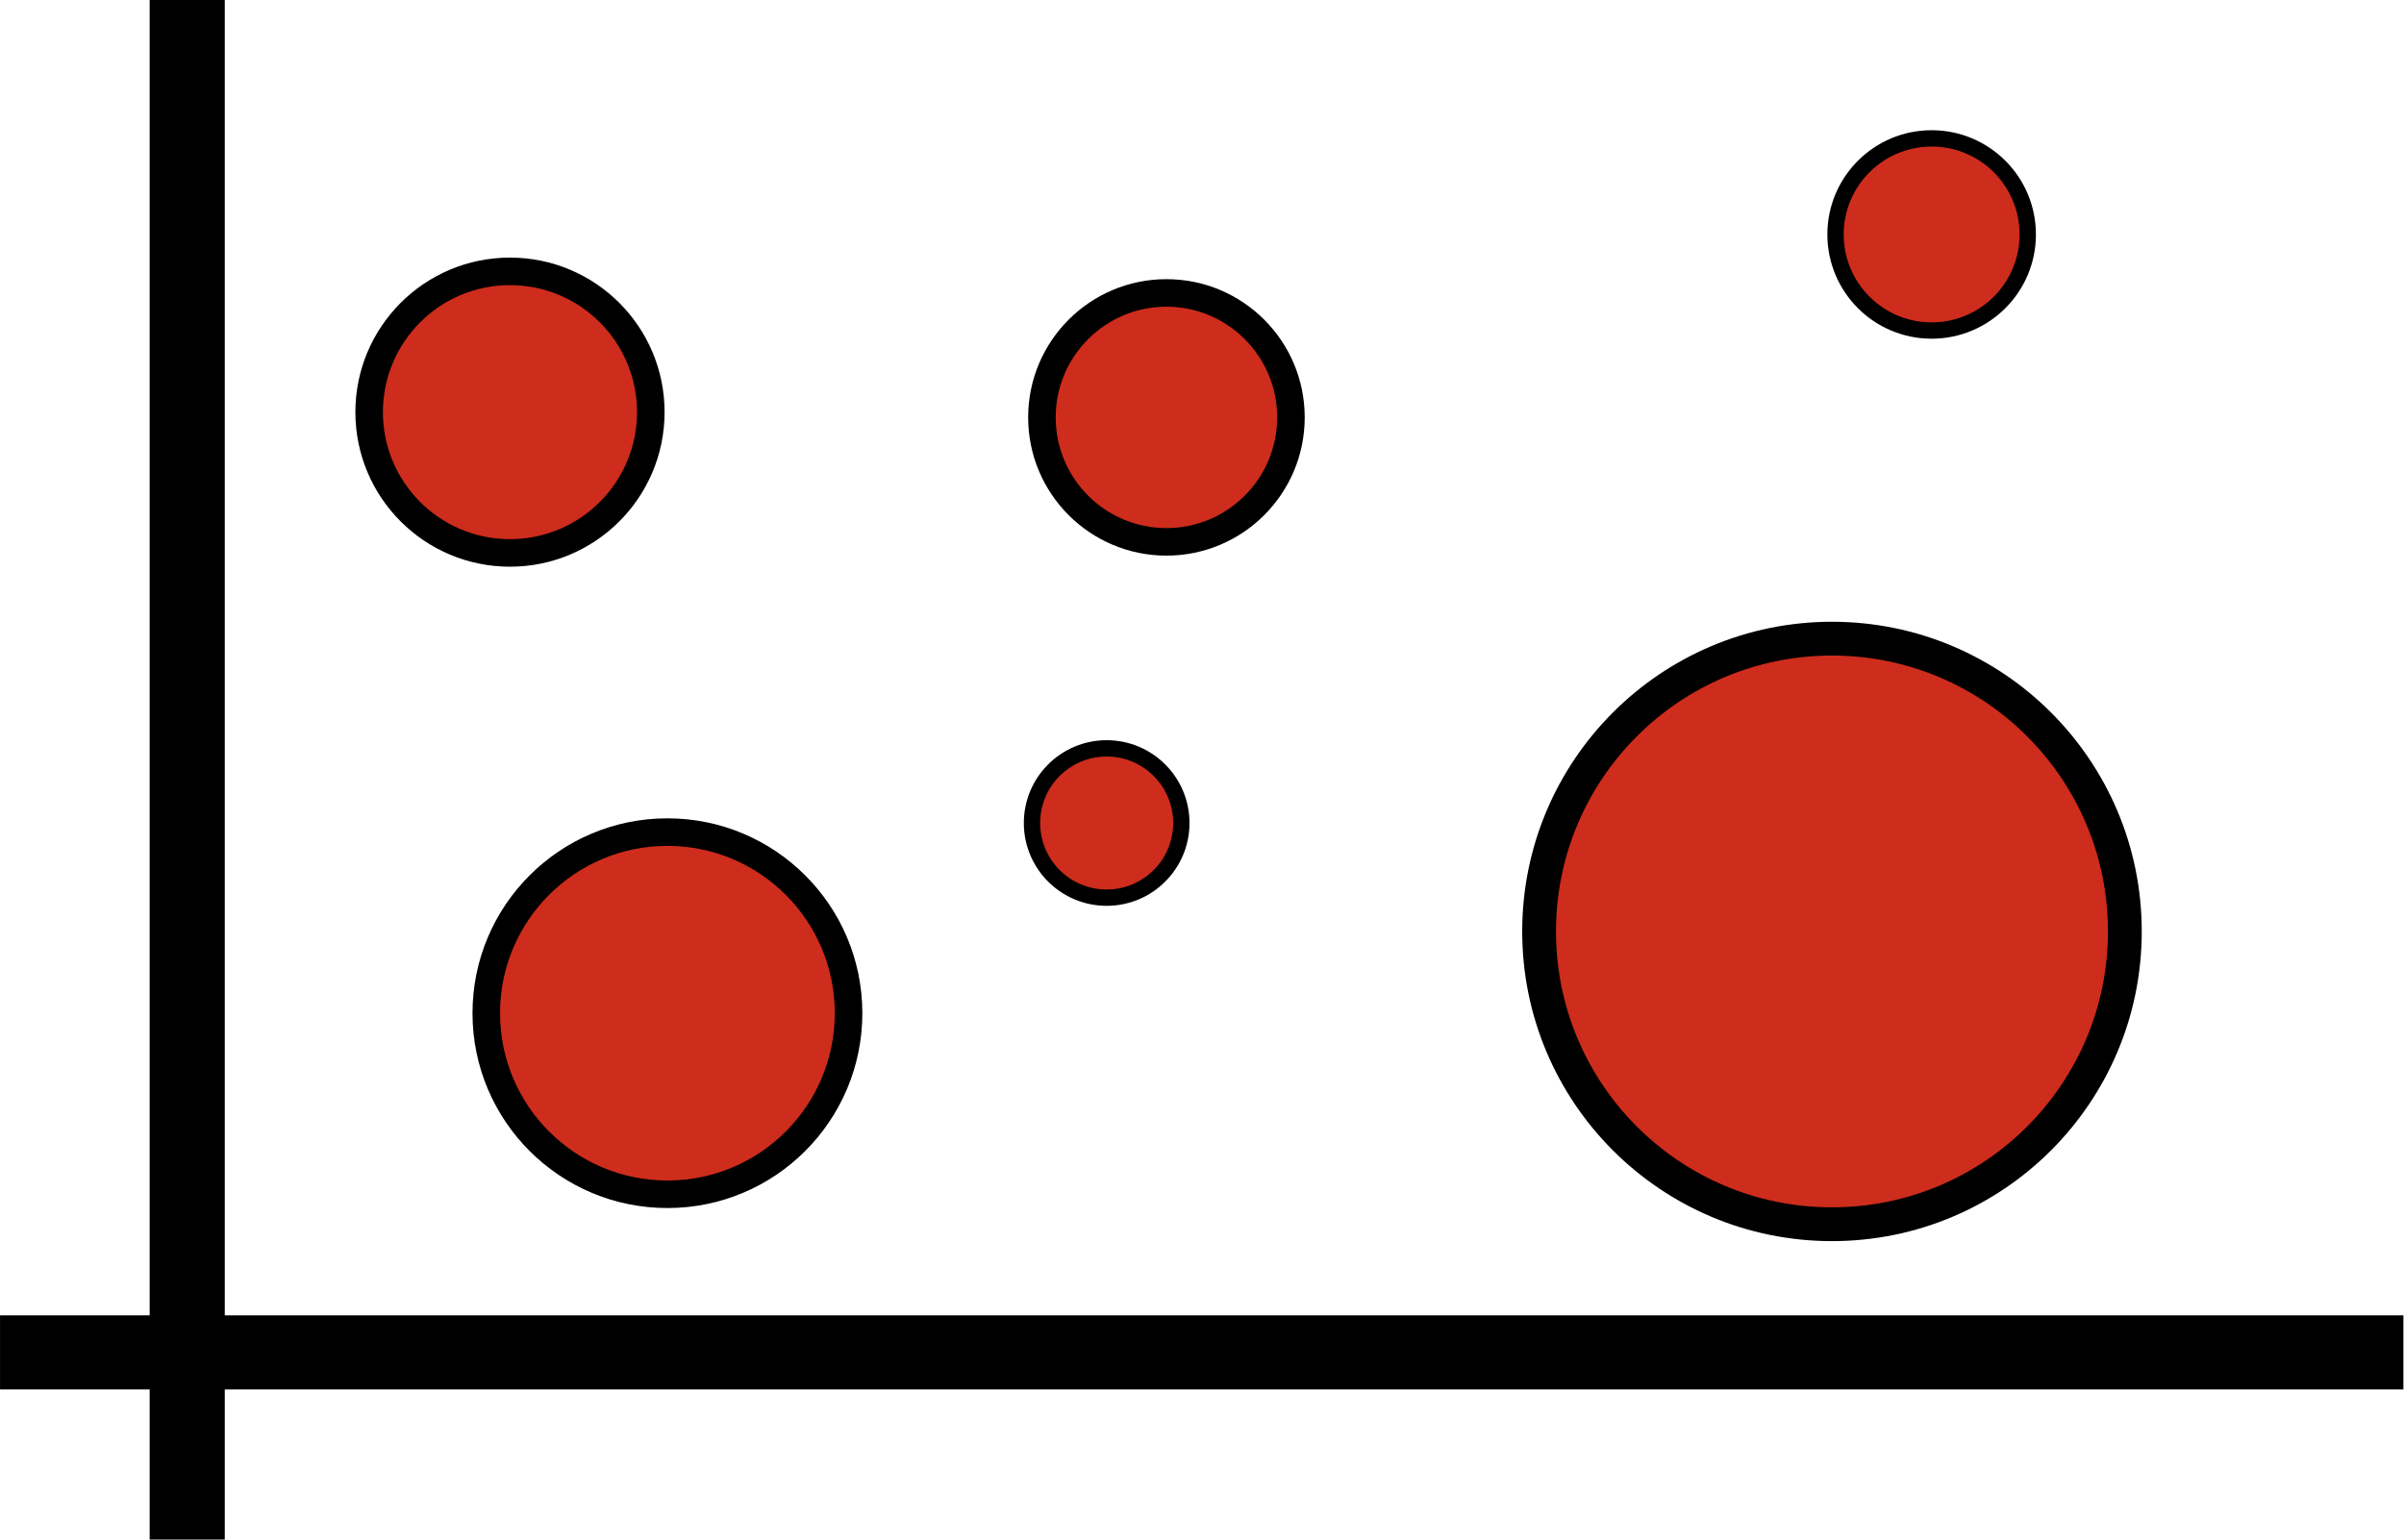 <?xml version="1.0" encoding="UTF-8" standalone="no"?>
<!-- Created with Inkscape (http://www.inkscape.org/) -->

<svg
   xmlns:dc="http://purl.org/dc/elements/1.1/"
   xmlns:cc="http://creativecommons.org/ns#"
   xmlns:rdf="http://www.w3.org/1999/02/22-rdf-syntax-ns#"
   xmlns:svg="http://www.w3.org/2000/svg"
   xmlns="http://www.w3.org/2000/svg"
   xmlns:sodipodi="http://sodipodi.sourceforge.net/DTD/sodipodi-0.dtd"
   xmlns:inkscape="http://www.inkscape.org/namespaces/inkscape"
   width="64"
   height="41"
   viewBox="0 0 16.933 10.848"
   version="1.1"
   id="svg9847"
   inkscape:version="0.92.4 (5da689c313, 2019-01-14)"
   sodipodi:docname="bulles.svg">
  <defs
     id="defs9841" />
  <sodipodi:namedview
     id="base"
     pagecolor="#ffffff"
     bordercolor="#666666"
     borderopacity="1.0"
     inkscape:pageopacity="0.0"
     inkscape:pageshadow="2"
     inkscape:zoom="15.839192"
     inkscape:cx="11.832116"
     inkscape:cy="12.339494"
     inkscape:document-units="mm"
     inkscape:current-layer="layer1"
     showgrid="false"
     units="px"
     inkscape:window-width="1920"
     inkscape:window-height="1017"
     inkscape:window-x="1912"
     inkscape:window-y="-8"
     inkscape:window-maximized="1" />
  <g
     inkscape:label="Calque 1"
     inkscape:groupmode="layer"
     id="layer1"
     transform="translate(0,-286.119)">
    <rect
       style="display:inline;fill:#000000;fill-opacity:1;stroke-width:0.464"
       id="rect165-2"
       width="0.529"
       height="10.848"
       x="1.054"
       y="286.119" />
    <rect
       style="display:inline;fill:#000000;fill-opacity:1;stroke-width:0.575"
       id="rect165-2-3"
       width="0.522"
       height="16.929"
       x="295.387"
       y="-16.929"
       transform="rotate(90)" />
    <circle
       style="opacity:1;fill:#ce2c1c;fill-opacity:1;stroke:#000000;stroke-width:0.194;stroke-miterlimit:4;stroke-dasharray:none"
       id="path50"
       cx="3.592"
       cy="289.023"
       r="0.992" />
    <circle
       style="opacity:1;fill:#ce2c1c;fill-opacity:1;stroke:#000000;stroke-width:0.238;stroke-miterlimit:4;stroke-dasharray:none"
       id="path862"
       cx="12.904"
       cy="292.682"
       r="2.063" />
    <circle
       style="opacity:1;fill:#ce2c1c;fill-opacity:1;stroke:#000000;stroke-width:0.194;stroke-miterlimit:4;stroke-dasharray:none"
       id="path864"
       cx="8.216"
       cy="289.06"
       r="0.877" />
    <circle
       style="opacity:1;fill:#ce2c1c;fill-opacity:1;stroke:#000000;stroke-width:0.115;stroke-miterlimit:4;stroke-dasharray:none"
       id="path866"
       cx="7.795"
       cy="291.918"
       r="0.526" />
    <circle
       style="opacity:1;fill:#ce2c1c;fill-opacity:1;stroke:#000000;stroke-width:0.115;stroke-miterlimit:4;stroke-dasharray:none"
       id="path868"
       cx="13.606"
       cy="287.771"
       r="0.677" />
    <circle
       style="opacity:1;fill:#ce2c1c;fill-opacity:1;stroke:#000000;stroke-width:0.194;stroke-miterlimit:4;stroke-dasharray:none"
       id="path870"
       cx="4.701"
       cy="293.258"
       r="1.276" />
  </g>
</svg>
